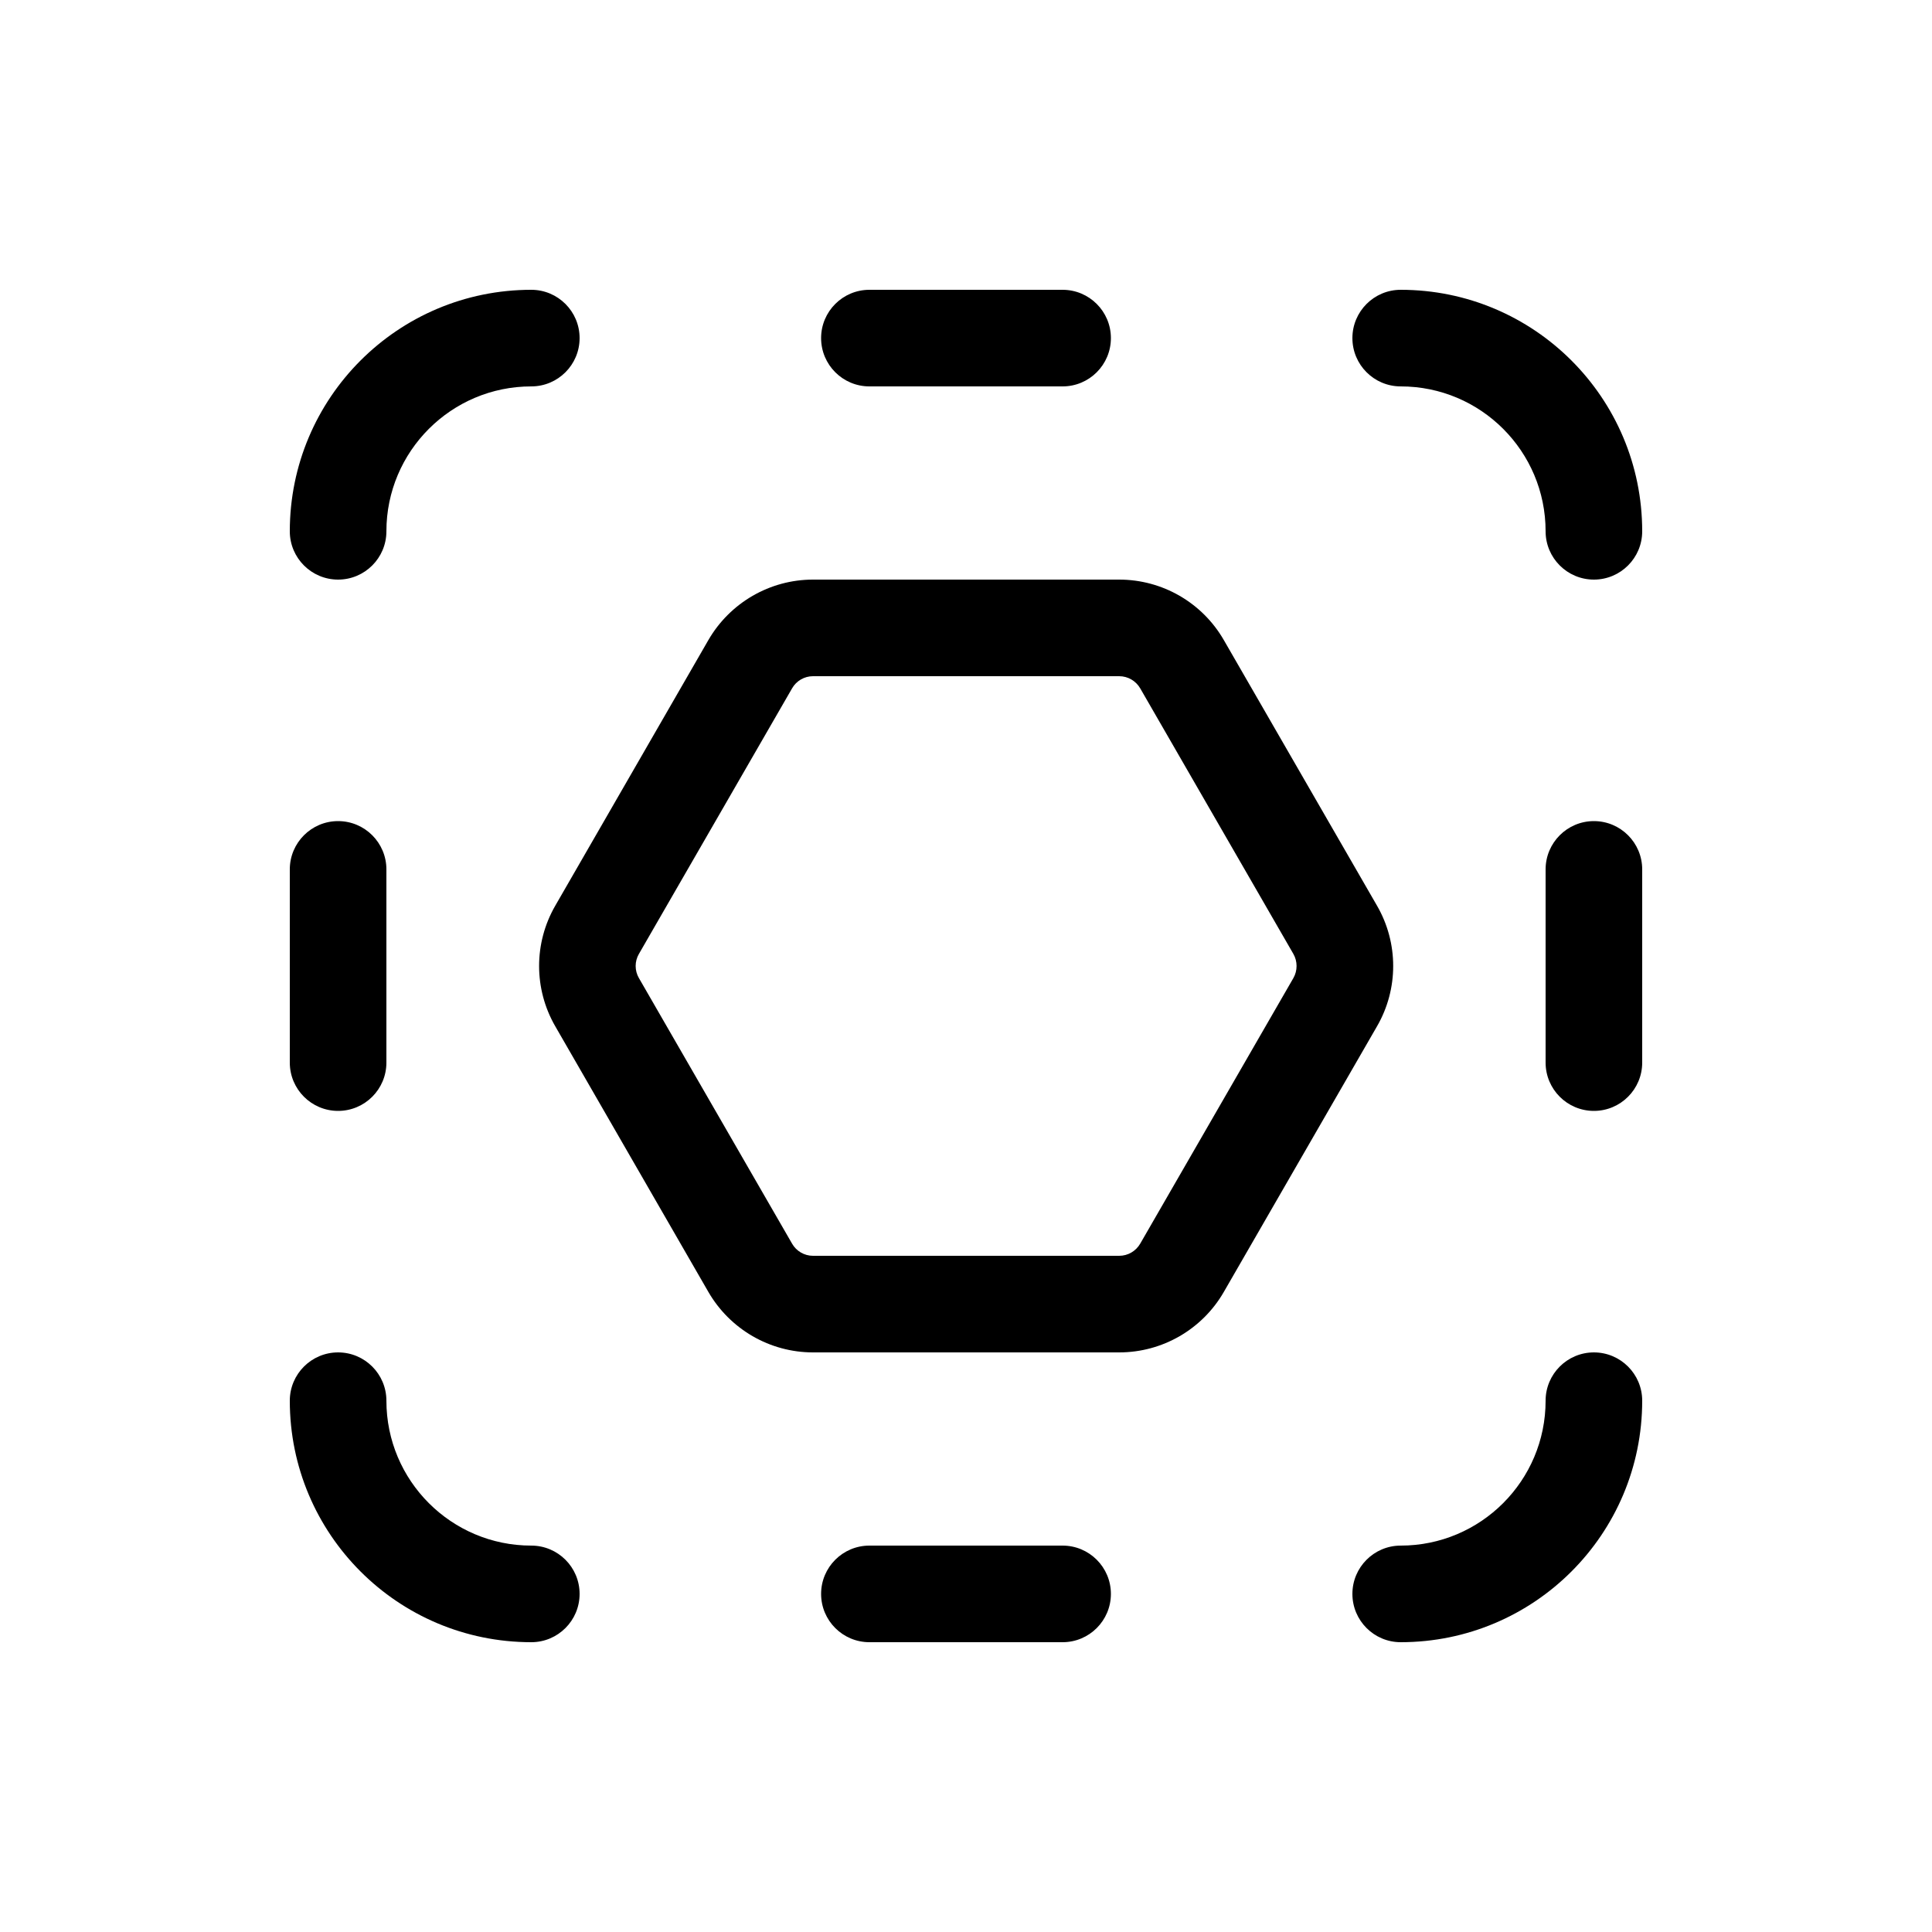 <svg viewBox="0 0 20 20" fill="none" xmlns="http://www.w3.org/2000/svg">
<path d="M5.5 3C5.776 3 6 3.224 6 3.5C6 3.776 5.776 4 5.5 4C4.672 4 4 4.672 4 5.5C4 5.776 3.776 6 3.5 6C3.224 6 3 5.776 3 5.5C3 4.119 4.119 3 5.5 3ZM17 5.5C17 5.776 16.776 6 16.5 6C16.224 6 16 5.776 16 5.5C16 4.672 15.329 4 14.5 4C14.224 4 14 3.776 14 3.5C14 3.224 14.224 3 14.5 3C15.881 3 17 4.119 17 5.5ZM14 16.5C14 16.776 14.224 17 14.5 17C15.881 17 17 15.881 17 14.5C17 14.224 16.776 14 16.5 14C16.224 14 16 14.224 16 14.5C16 15.328 15.328 16 14.5 16C14.224 16 14 16.224 14 16.5ZM3 14.5C3 14.224 3.224 14 3.5 14C3.776 14 4 14.224 4 14.5C4 15.328 4.672 16 5.5 16C5.776 16 6 16.224 6 16.5C6 16.776 5.776 17 5.5 17C4.119 17 3 15.881 3 14.5ZM3.5 8.5C3.224 8.5 3 8.724 3 9V11C3 11.276 3.224 11.5 3.5 11.5C3.776 11.5 4 11.276 4 11V9C4 8.724 3.776 8.5 3.5 8.5ZM16 9C16 8.724 16.224 8.5 16.5 8.5C16.776 8.5 17 8.724 17 9V11C17 11.276 16.776 11.5 16.5 11.5C16.224 11.5 16 11.276 16 11V9ZM9 3C8.724 3 8.5 3.224 8.5 3.5C8.5 3.776 8.724 4 9 4H11C11.276 4 11.5 3.776 11.5 3.5C11.5 3.224 11.276 3 11 3H9ZM8.5 16.5C8.5 16.224 8.724 16 9 16H11C11.276 16 11.5 16.224 11.5 16.5C11.5 16.776 11.276 17 11 17H9C8.724 17 8.5 16.776 8.5 16.5ZM8.2 7.125C8.244 7.048 8.327 7 8.416 7H11.586C11.676 7 11.758 7.048 11.803 7.125L13.389 9.875C13.433 9.952 13.433 10.048 13.389 10.125L11.803 12.875C11.758 12.952 11.676 13 11.586 13H8.416C8.327 13 8.244 12.952 8.2 12.875L6.614 10.125C6.569 10.048 6.569 9.952 6.614 9.875L8.2 7.125ZM8.416 6C7.97 6 7.557 6.239 7.333 6.626L5.748 9.376C5.525 9.762 5.525 10.238 5.748 10.624L7.333 13.374C7.557 13.761 7.97 14 8.416 14H11.586C12.033 14 12.446 13.761 12.669 13.374L14.255 10.624C14.478 10.238 14.478 9.762 14.255 9.376L12.669 6.626C12.446 6.239 12.033 6 11.586 6H8.416Z" fill="currentColor"/>
</svg>
